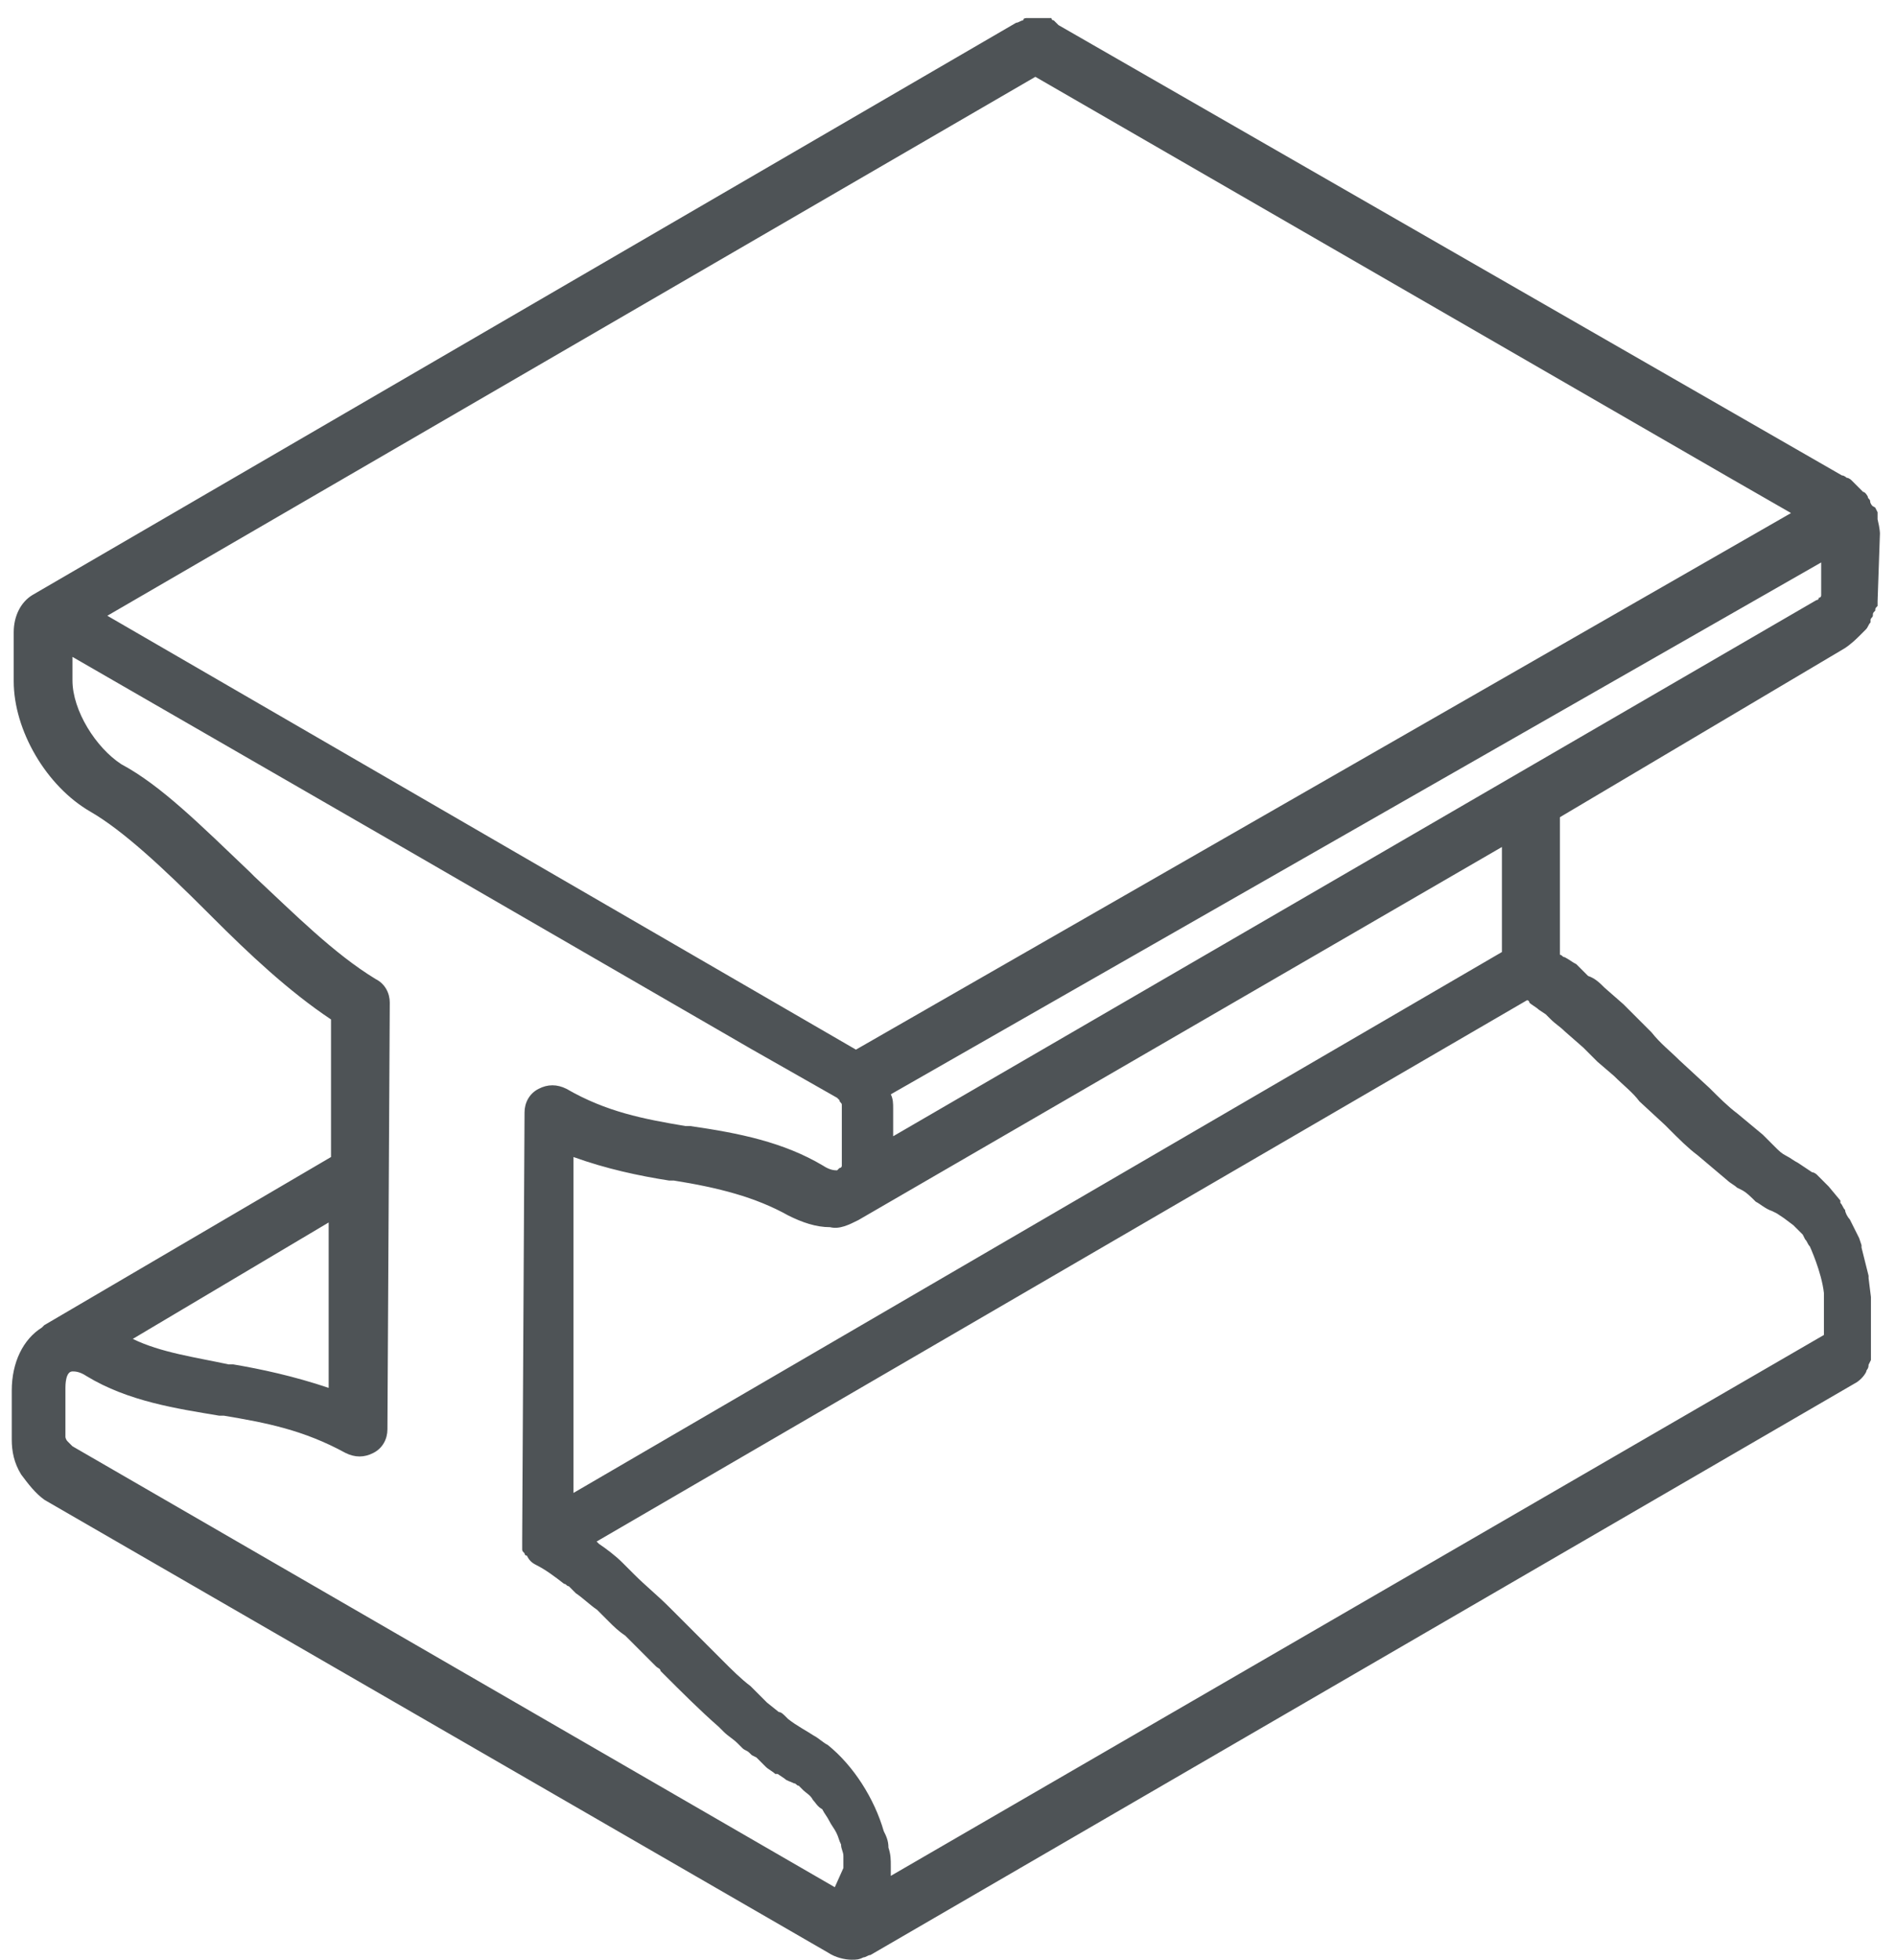 <svg xmlns="http://www.w3.org/2000/svg" viewBox="50 177.9 484 500" id="av-stream-icon-black-metal">
	<path fill="#4E5356" d="M520.9,343.3c1.8-1.2,3-2.4,4.2-3.6c0.6-0.6,0.6-0.6,1.2-1.2c0.6-0.6,0.6-1.2,1.2-1.8c0,0,0,0,0-0.6 s0.6-0.6,0.6-1.2s0-0.6,0.6-1.2c0-0.6,0-0.6,0.6-1.2v-1.2l0.6-17.3c0,0,0-1.2-0.6-3.6c0-0.6,0-0.6,0-0.6v-0.6v-0.6l-0.6-1.2L528,307 c0,0-0.6-0.6-0.6-1.2s-0.6-0.6-0.6-1.2c0,0-0.6-1.2-1.2-1.2l-0.6-0.6c0,0,0,0-0.6-0.6c0,0,0,0-0.6-0.6l0,0l-0.6-0.6l-0.6-0.6 c0,0-0.6-0.6-1.2-0.6c0,0-0.6-0.6-1.2-0.6l-200-114.9l-0.6-0.6l-0.6-0.6c0,0-0.6,0-0.6-0.6h-0.6h-1.2h-1.2h-0.6c0,0-0.6,0-1.2,0 c0,0-0.6,0-1.2,0c-0.6,0-1.2,0-1.2,0.6c-0.6,0-1.2,0.6-1.8,0.6L58.3,329.7l0,0l0,0c-3,1.8-4.8,5.4-4.8,9.5v12.5 c0,12.5,8.3,26.8,19.6,33.3c8.3,4.8,18.5,14.3,29.8,25.6l1.2,1.2c9.5,9.5,19.6,19,30.4,26.2v35.1L61.3,516c0,0,0,0-0.6,0.6 c-4.8,3-7.7,8.9-7.7,16.1v12.5c0,3,0.6,6,2.4,8.9c1.8,2.4,3.6,4.8,6,6.5l200,115.5c1.8,1.2,4.2,1.8,6,1.8c1.2,0,1.8,0,3-0.6 c0.6,0,1.2-0.6,1.8-0.6l251.2-145.8c1.2-0.6,2.4-1.8,3-3c0-0.6,0.6-0.6,0.6-1.8l0.6-1.2v-0.6v-0.6v-1.2c0,0,0-0.6,0-1.2v-12.5 l-0.6-4.8c0,0,0,0,0-0.6l-1.2-4.8l0,0l0,0l-0.6-2.4v-0.6l-0.6-1.8l0,0l-2.4-4.8c-0.6-0.6-1.2-1.8-1.2-2.4c-0.6-0.6-0.6-1.2-1.2-1.8 c0,0,0,0,0-0.6l-3-3.6l-0.6-0.6l-2.4-2.4c0,0-0.6-0.6-1.2-0.6l-3.6-2.4c-1.2-0.6-1.8-1.2-3-1.8c-1.2-0.6-1.8-1.2-3-2.4l-0.6-0.6 c-0.6-0.6-1.2-1.2-2.4-2.4l-6.5-5.4c-2.4-1.8-4.8-4.2-7.1-6.5l-7.7-7.1c-2.4-2.4-4.8-4.2-7.1-7.1l-3.6-3.6c-1.2-1.2-2.4-2.4-3.6-3.6 l-4.8-4.2c-1.2-1.2-2.4-2.4-4.2-3l-1.2-1.2l-0.6-0.6l-0.6-0.6l-0.6-0.6c-1.2-0.6-1.8-1.2-3-1.8c-0.6,0-0.6-0.6-1.2-0.6v-35.1 L520.9,343.3z M314.3,197.5l177.4,102.4l15.5,8.9L268.5,445.7L77.4,335L314.3,197.5z M269.1,489.2 C269.1,489.2,269.7,489.2,269.1,489.2L269.1,489.2C269.7,489.2,269.7,489.2,269.1,489.2l164.3-95.2v26.8L196.4,558.8v-85.7 c8.3,3,16.7,4.8,24.4,6h1.2c11.3,1.8,20.8,4.2,29.2,8.9c3.6,1.8,7.1,3,10.7,3C264.3,491.6,266.7,490.4,269.1,489.2z M133.9,489.8 V532c-8.9-3-17.3-4.8-24.4-6h-1.2c-8.3-1.8-17.3-3-24.4-6.5L133.9,489.8z M263.1,659.4L68.5,546.9c0,0-0.6-0.6-1.2-1.2 c-0.6-0.6-0.6-1.2-0.6-1.2V532c0-0.6,0-4.2,1.8-4.2c0.6,0,1.8,0,3.6,1.2c10.7,6.5,23.2,8.3,33.9,10.1h1.2c10.7,1.8,20.2,3.6,31,9.5 c2.4,1.2,4.8,1.2,7.1,0c2.4-1.2,3.6-3.6,3.6-6l0.6-108.9c0-2.4-1.2-4.8-3.6-6c-10.7-6.5-20.8-16.7-31-26.2l-1.2-1.2 c-12.5-11.9-22.6-22-32.7-27.4c-6.5-4.2-12.5-13.7-12.5-21.4v-6l85.7,49.4l87.5,50.6l22,12.5l0.6,0.6l0,0c0,0.6,0.6,0.6,0.6,1.2v0.6 v12.5c0,0.6,0,1.2,0,1.8l0,0c0,0,0,0,0,0.6c0,0,0,0.6-0.6,0.6l0,0l-0.6,0.6c-0.6,0-1.8,0-3.6-1.2c-10.1-6-21.4-8.3-33.9-10.1H225 c-10.7-1.8-20.2-3.6-30.4-9.5c-2.4-1.2-4.8-1.2-7.1,0c-2.4,1.2-3.6,3.6-3.6,6l-0.6,108.9l0,0l0,0l0,0c0,0.6,0,0.6,0,1.2s0,0.6,0,1.2 s0,0.6,0.6,1.2c0,0,0,0.6,0.6,0.6c0.6,1.2,1.2,1.8,2.4,2.4c2.4,1.2,4.8,3,7.1,4.8c0.6,0,0.6,0.6,1.2,0.6c0.6,0.6,1.2,1.2,1.8,1.8 c1.8,1.2,3.6,3,5.4,4.2l1.2,1.2c0.6,0.6,1.2,1.2,1.8,1.8c1.2,1.2,2.4,2.4,4.2,3.6l2.4,2.4c1.8,1.8,3.6,3.6,5.4,5.4 c0.6,0.6,1.2,0.6,1.2,1.2l0.6,0.6c4.8,4.8,9.5,9.5,14.3,13.7l0.6,0.6c0,0,0,0,0.6,0.6c1.2,1.2,2.4,1.8,3.6,3l0.6,0.6l0.6,0.6 c0.6,0.6,1.2,0.6,1.8,1.2l0.6,0.6l1.2,0.6c0.6,0.6,1.2,1.2,1.8,1.8l0,0l0.6,0.6c0.6,0.6,1.8,1.2,2.4,1.8c0,0,0,0,0.6,0l0,0l1.8,1.2 c0.6,0.6,1.2,0.6,2.4,1.2l0,0c0.6,0,0.6,0.6,1.2,0.6c0.6,0.6,0.6,0.6,1.2,1.2c0.6,0.6,1.8,1.2,2.4,2.4c0.6,0.6,1.2,1.8,2.4,2.4l0,0 c0.6,1.2,1.2,1.8,1.8,3s1.2,1.8,1.8,3l0,0c0.6,1.2,0.6,1.8,1.2,3c0,1.2,0.6,1.8,0.6,3s0,1.8,0,3L263.1,659.4z M449.4,441l4.8,4.2 c1.2,1.2,2.4,2.4,3.6,3.6l4.2,3.6c2.4,2.4,4.8,4.2,6.5,6.5l6.5,6l0.6,0.6l0.6,0.6c2.4,2.4,4.8,4.8,7.1,6.5l7.7,6.5 c0.6,0.6,1.8,1.2,2.4,1.8l1.2,0.6c1.2,0.6,2.4,1.8,3.6,3c1.2,0.6,2.4,1.8,4.2,2.4l1.2,0.6l1.8,1.2l2.4,1.8l0.6,0.6l1.8,1.8l0,0 l0.6,1.2c0.6,0.6,0.6,1.2,1.2,1.8c0,0,3,6.5,3.6,11.9c0,2.4,0,10.7,0,10.7L277.4,656.5v-2.4c0-1.8,0-3-0.6-4.8l0,0 c0-1.8-0.6-3-1.2-4.2c-2.4-8.3-7.7-16.7-14.3-22c-1.2-0.6-2.4-1.8-3.6-2.4l0,0c-1.8-1.2-4.2-2.4-6.5-4.2l-0.6-0.6l0,0 c-0.6-0.6-1.2-1.2-1.8-1.2l-3-2.4l-0.6-0.6l-2.4-2.4l0,0c-0.6-0.6-0.6-0.6-1.2-1.2l0,0c-2.4-1.8-4.8-4.2-7.1-6.5l-7.1-7.1l0,0l0,0 c-1.2-1.2-2.4-2.4-3.6-3.6c-1.2-1.2-1.8-1.8-3-3l0,0c-3-3-6-5.4-8.9-8.3l-1.2-1.2l0,0l-0.6-0.6l0,0c-0.6-0.6-0.6-0.6-1.2-1.2 c-1.8-1.8-4.2-3.6-6-4.8l-0.6-0.6l0,0l237.5-138.1c0,0,0.6,0,0.6,0.6c0.6,0.6,1.8,1.2,2.4,1.8l1.8,1.2l0.6,0.6l0.6,0.6 C447.1,439.2,448.2,439.8,449.4,441z M278,467.8v-7.1c0-1.2,0-2.4-0.6-3.6l237.5-135.7v6v0.6v1.2v0.6c0,0,0,0.6-0.6,0.6 c0,0,0,0.6-0.6,0.6L278,467.8z"/>
</svg>